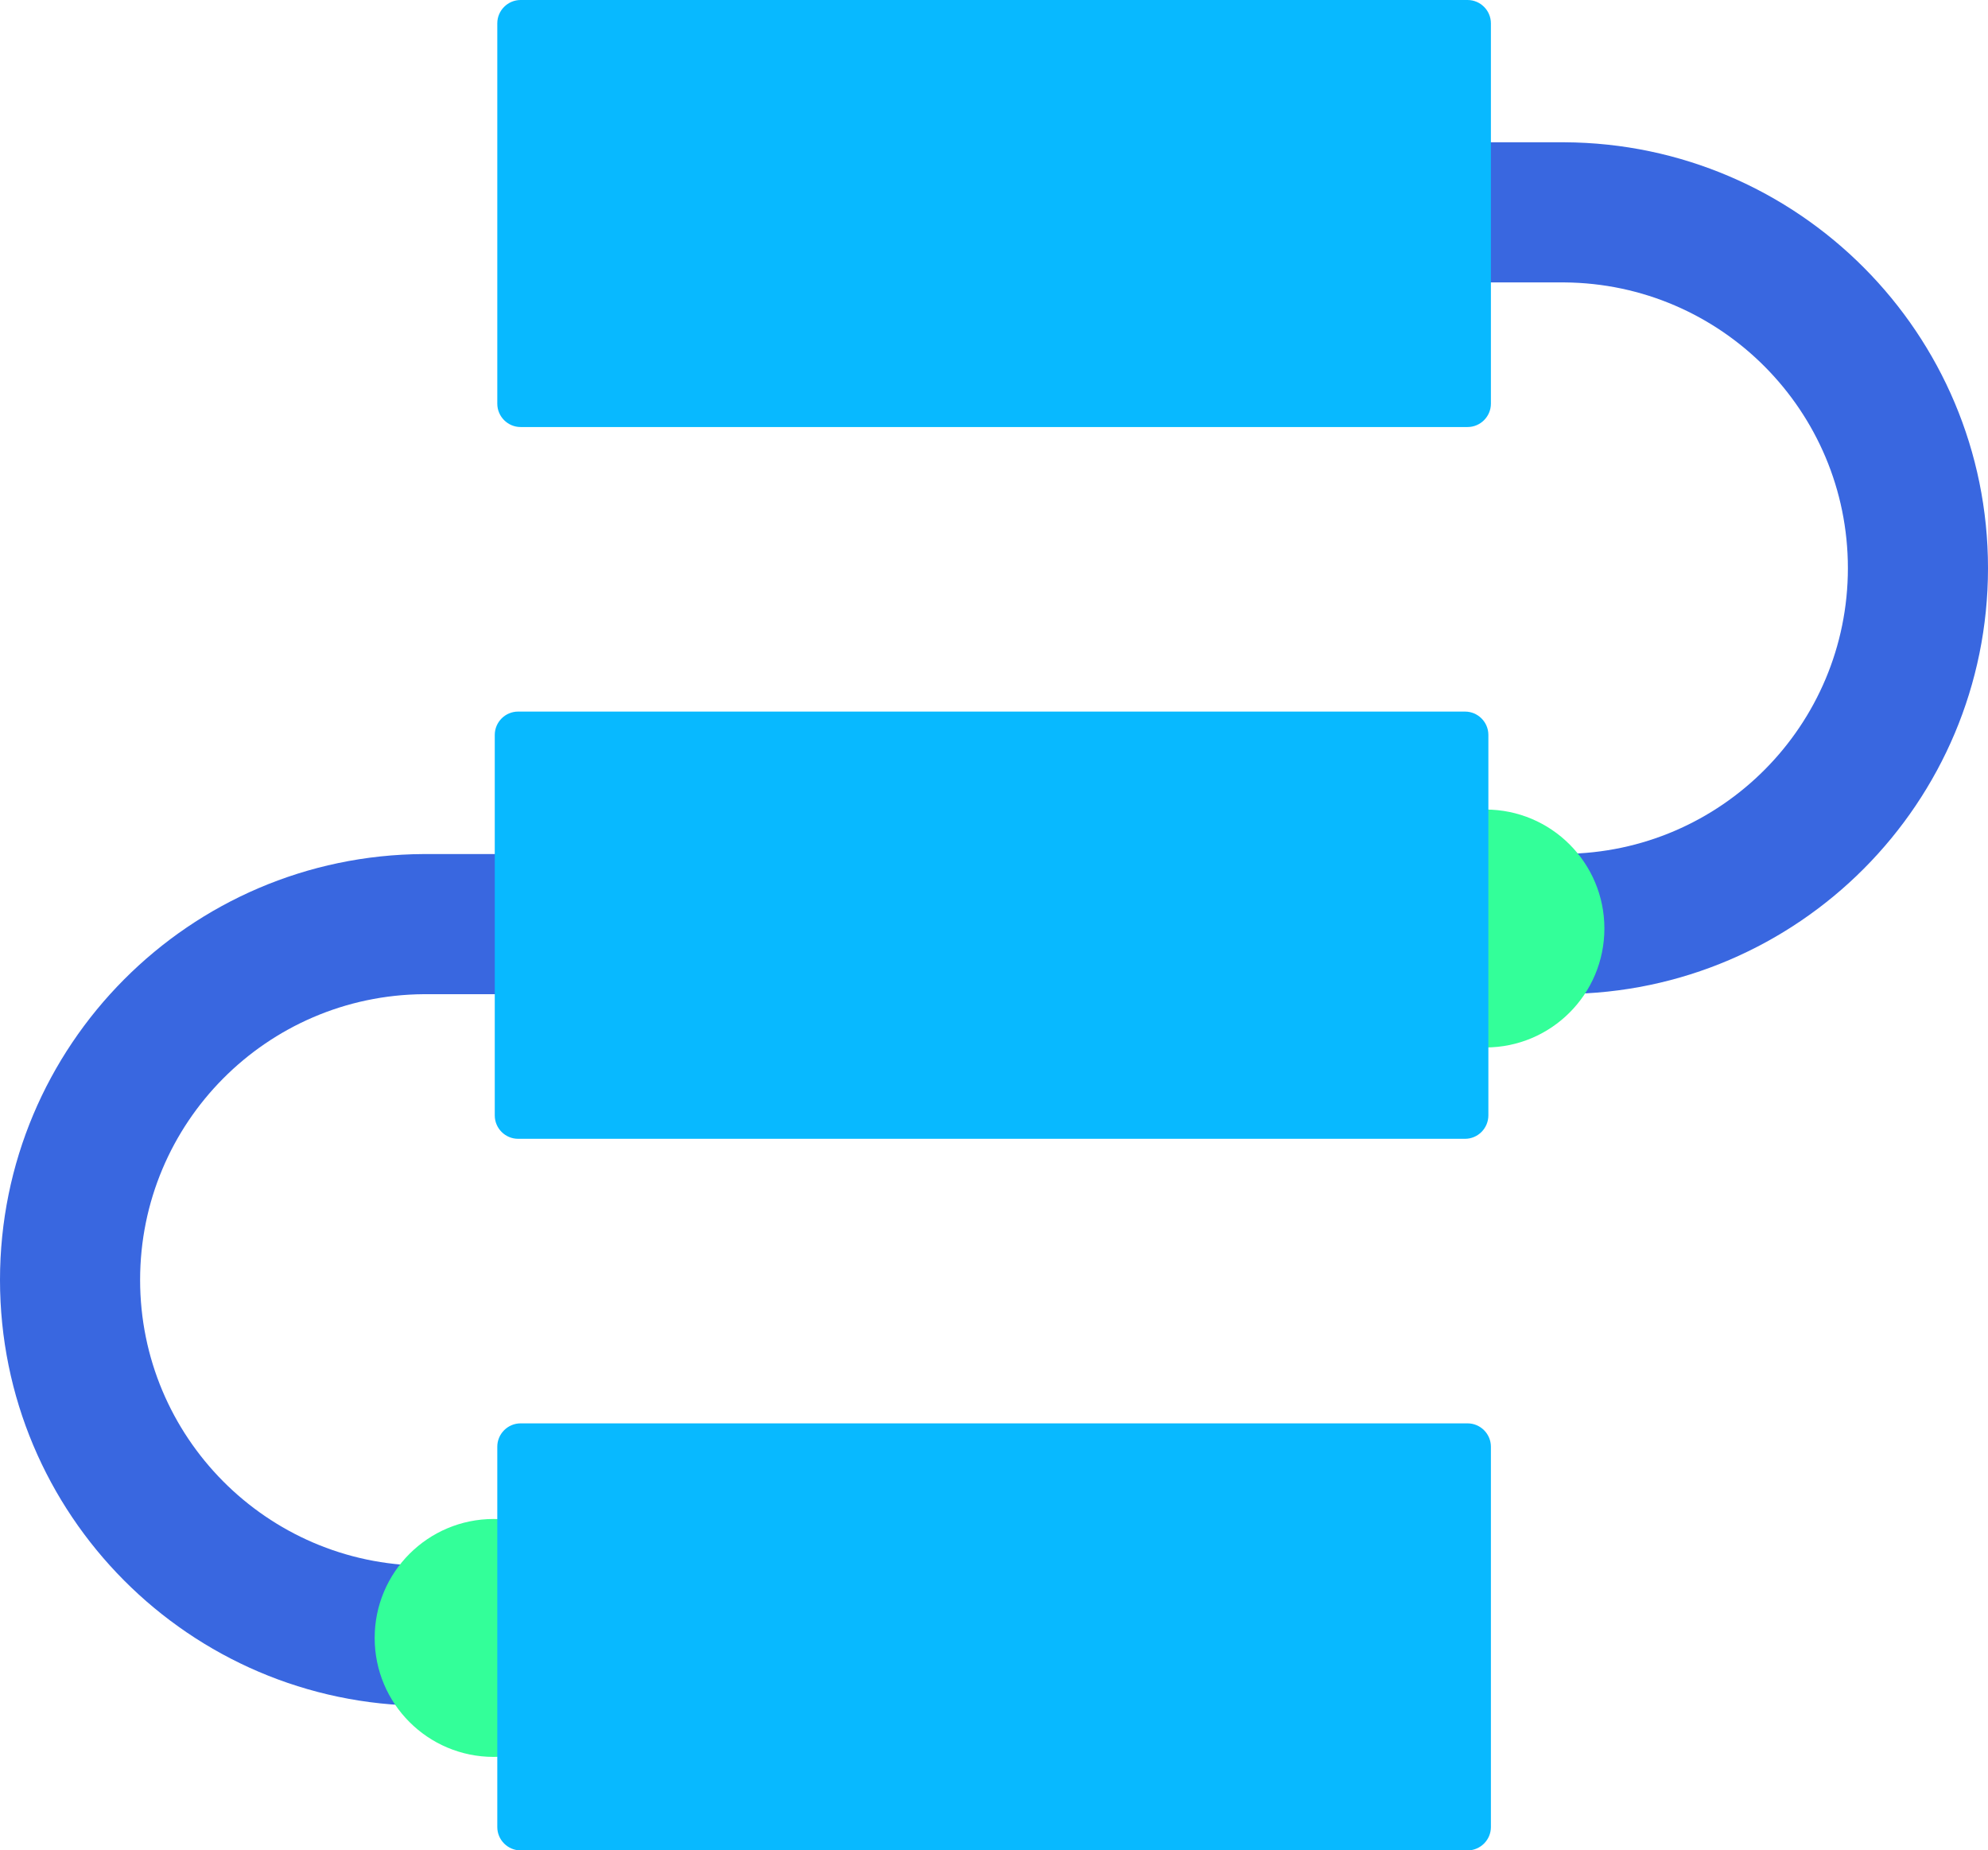 <?xml version="1.0" encoding="utf-8"?>
<!-- Generator: Adobe Illustrator 22.0.1, SVG Export Plug-In . SVG Version: 6.00 Build 0)  -->
<svg version="1.1" id="Layer_1" xmlns="http://www.w3.org/2000/svg" xmlns:xlink="http://www.w3.org/1999/xlink" x="0px" y="0px"
	 viewBox="0 0 1023 952" style="enable-background:new 0 0 1023 952;" xml:space="preserve">
<style type="text/css">
	.st0{display:none;}
	.st1{display:inline;}
	.st2{fill:#3967E0;}
	.st3{fill:#33FF99;}
	.st4{fill:#08B9FF;}
	.st5{display:inline;fill:#3967E0;}
	.st6{display:inline;fill:#F8FFFF;}
</style>
<g id="图层_2" class="st0">
</g>
<g id="图层_1" class="st0">
</g>
<g id="图层_3" class="st0">
</g>
<g id="DINGSH_x5F_复制_2" class="st0">
	<g class="st1">
		<path class="st2" d="M768,122.3h-64v63h64c70.5,0.5,127.5,57.9,127.5,128.5s-57,127.9-127.5,128.5l0,0h-65v63h65l0,0
			c105.3-0.5,190.5-86.1,190.5-191.5S873.2,122.8,768,122.3z"/>
		<path class="st2" d="M255,825.3h65v-63h-65c-70.5-0.5-127.5-57.9-127.5-128.5s57-127.9,127.5-128.5l0,0h65v-63h-65l0,0
			c-105.3,0.5-190.5,86.1-190.5,191.5S149.7,824.8,255,825.3z"/>
		<circle class="st3" cx="286.5" cy="794.8" r="53.5"/>
		<circle class="st3" cx="732.5" cy="475.8" r="53.5"/>
		<g>
			<path class="st4" d="M721.8,570.3H299c-6.6,0-12-5.4-12-12v-168c0-6.6,5.4-12,12-12h422.8c6.6,0,12,5.4,12,12v168
				C733.8,564.9,728.4,570.3,721.8,570.3z"/>
		</g>
		<g>
			<path class="st4" d="M723,250.3H300.2c-6.6,0-12-5.4-12-12v-168c0-6.6,5.4-12,12-12H723c6.6,0,12,5.4,12,12v168
				C735,244.9,729.5,250.3,723,250.3z"/>
		</g>
		<g>
			<path class="st4" d="M723,890.3H300.2c-6.6,0-12-5.4-12-12v-168c0-6.6,5.4-12,12-12H723c6.6,0,12,5.4,12,12v168
				C735,884.9,729.5,890.3,723,890.3z"/>
		</g>
	</g>
</g>
<g id="图层_5" class="st0">
	<path class="st5" d="M858.8,138.2L510.9,27.9L163.2,138.2c-13.1,4.1-21.9,16.3-21.8,30v439c0.7,3,17.1,75.3,88.2,145.2
		c54.7,53.8,185.9,123,243.2,153c8.9,4.7,13.2,6.4,17,8.5l17,8.5c4.5,2.4,12.5,2.3,17,0l17-8.5c33.5-16.4,188.4-99.3,251.6-161.5
		c71.2-70,87.6-142.3,88.3-145.2v-439C880.8,154.5,871.9,142.3,858.8,138.2L858.8,138.2z M515.2,854.4l-0.2-0.1h0.6
		C515.4,854.4,515.2,854.4,515.2,854.4L515.2,854.4z"/>
	<path class="st6" d="M582,493.3h-34v-32.7c48-14.6,83-59.2,83-112c0-64.6-52.4-117-117-117s-117,52.4-117,117
		c0,52.8,34.9,97.4,83,112V678c0,18.7,15.3,34,34,34l0,0c18.7,0,34-15.3,34-34v-27.3h25.5c18.7,0,34-15.3,34-34l0,0
		c0-18.7-15.3-34-34-34H548v-21.4h34c18.7,0,34-15.3,34-34l0,0C616,508.6,600.8,493.3,582,493.3z M464.1,348.6
		c0-27.5,22.3-49.9,49.9-49.9c27.5,0,49.9,22.3,49.9,49.9c0,27.5-22.3,49.9-49.9,49.9C486.5,398.5,464.1,376.1,464.1,348.6z"/>
</g>
<g id="DINGSH_x5F_复制_3">
	<g>
		<path class="st2" d="M805,73.2h-73.2v72.1H805c80.7,0.6,145.9,66.2,145.9,147s-65.2,146.4-145.9,147l0,0h-74.4v72.1H805l0,0
			c120.5-0.6,218-98.5,218-219.1S925.5,73.8,805,73.2z"/>
		<path class="st2" d="M218,877.6h74.4v-72.1H218c-80.7-0.6-145.9-66.2-145.9-147s65.2-146.4,145.9-147l0,0h74.4v-72.1H218l0,0
			C97.5,440,0,537.9,0,658.5C0,779.2,97.5,877,218,877.6z"/>
		<circle class="st3" cx="254" cy="842.7" r="61.2"/>
		<circle class="st3" cx="764.4" cy="477.7" r="61.2"/>
		<g>
			<path class="st4" d="M753.9,585.9H266.6c-6.6,0-12-5.4-12-12V378.1c0-6.6,5.4-12,12-12h487.3c6.6,0,12,5.4,12,12v195.7
				C765.9,580.5,760.5,585.9,753.9,585.9z"/>
		</g>
		<g>
			<path class="st4" d="M755.2,219.7H267.9c-6.6,0-12-5.4-12-12V12c0-6.6,5.4-12,12-12h487.3c6.6,0,12,5.4,12,12v195.7
				C767.2,214.3,761.8,219.7,755.2,219.7z"/>
		</g>
		<g>
			<path class="st4" d="M755.2,952H267.9c-6.6,0-12-5.4-12-12V744.3c0-6.6,5.4-12,12-12h487.3c6.6,0,12,5.4,12,12V940
				C767.2,946.6,761.8,952,755.2,952z"/>
		</g>
	</g>
</g>
<g id="图层_5_x5F_复制" class="st0">
	<path class="st5" d="M908,89.4L511.9-36.2L116,89.4c-14.9,4.7-24.9,18.5-24.8,34.2v499.8c0.8,3.4,19.5,85.7,100.4,165.4
		c62.3,61.3,211.7,140.1,276.8,174.2c10.2,5.3,15,7.3,19.3,9.7l19.3,9.6c5.1,2.7,14.2,2.6,19.3,0l19.3-9.6
		C583.6,954.1,760,859.6,832,788.8c81.1-79.7,99.8-162,100.5-165.4V123.6C933,107.9,922.9,94.1,908,89.4L908,89.4z M516.9,904.8
		l-0.3-0.1h0.7C517,904.8,516.9,904.8,516.9,904.8L516.9,904.8z"/>
	<path class="st6" d="M592.9,495.6h-38.8v-37.2c54.7-16.6,94.5-67.4,94.5-127.5c0-73.6-59.6-133.2-133.2-133.2
		s-133.2,59.6-133.2,133.2c0,60.1,39.8,110.9,94.5,127.5v247.5c0,21.3,17.4,38.8,38.8,38.8l0,0c21.3,0,38.8-17.4,38.8-38.8v-31.1
		h29.1c21.3,0,38.8-17.4,38.8-38.8l0,0c0-21.3-17.4-38.8-38.8-38.8h-29.1V573H593c21.3,0,38.8-17.4,38.8-38.8l0,0
		C631.7,513.1,614.2,495.6,592.9,495.6z M458.7,330.9c0-31.4,25.4-56.8,56.8-56.8c31.4,0,56.8,25.4,56.8,56.8s-25.4,56.8-56.8,56.8
		S458.7,362.3,458.7,330.9z"/>
</g>
<g id="图层_6" class="st0">
</g>
</svg>
